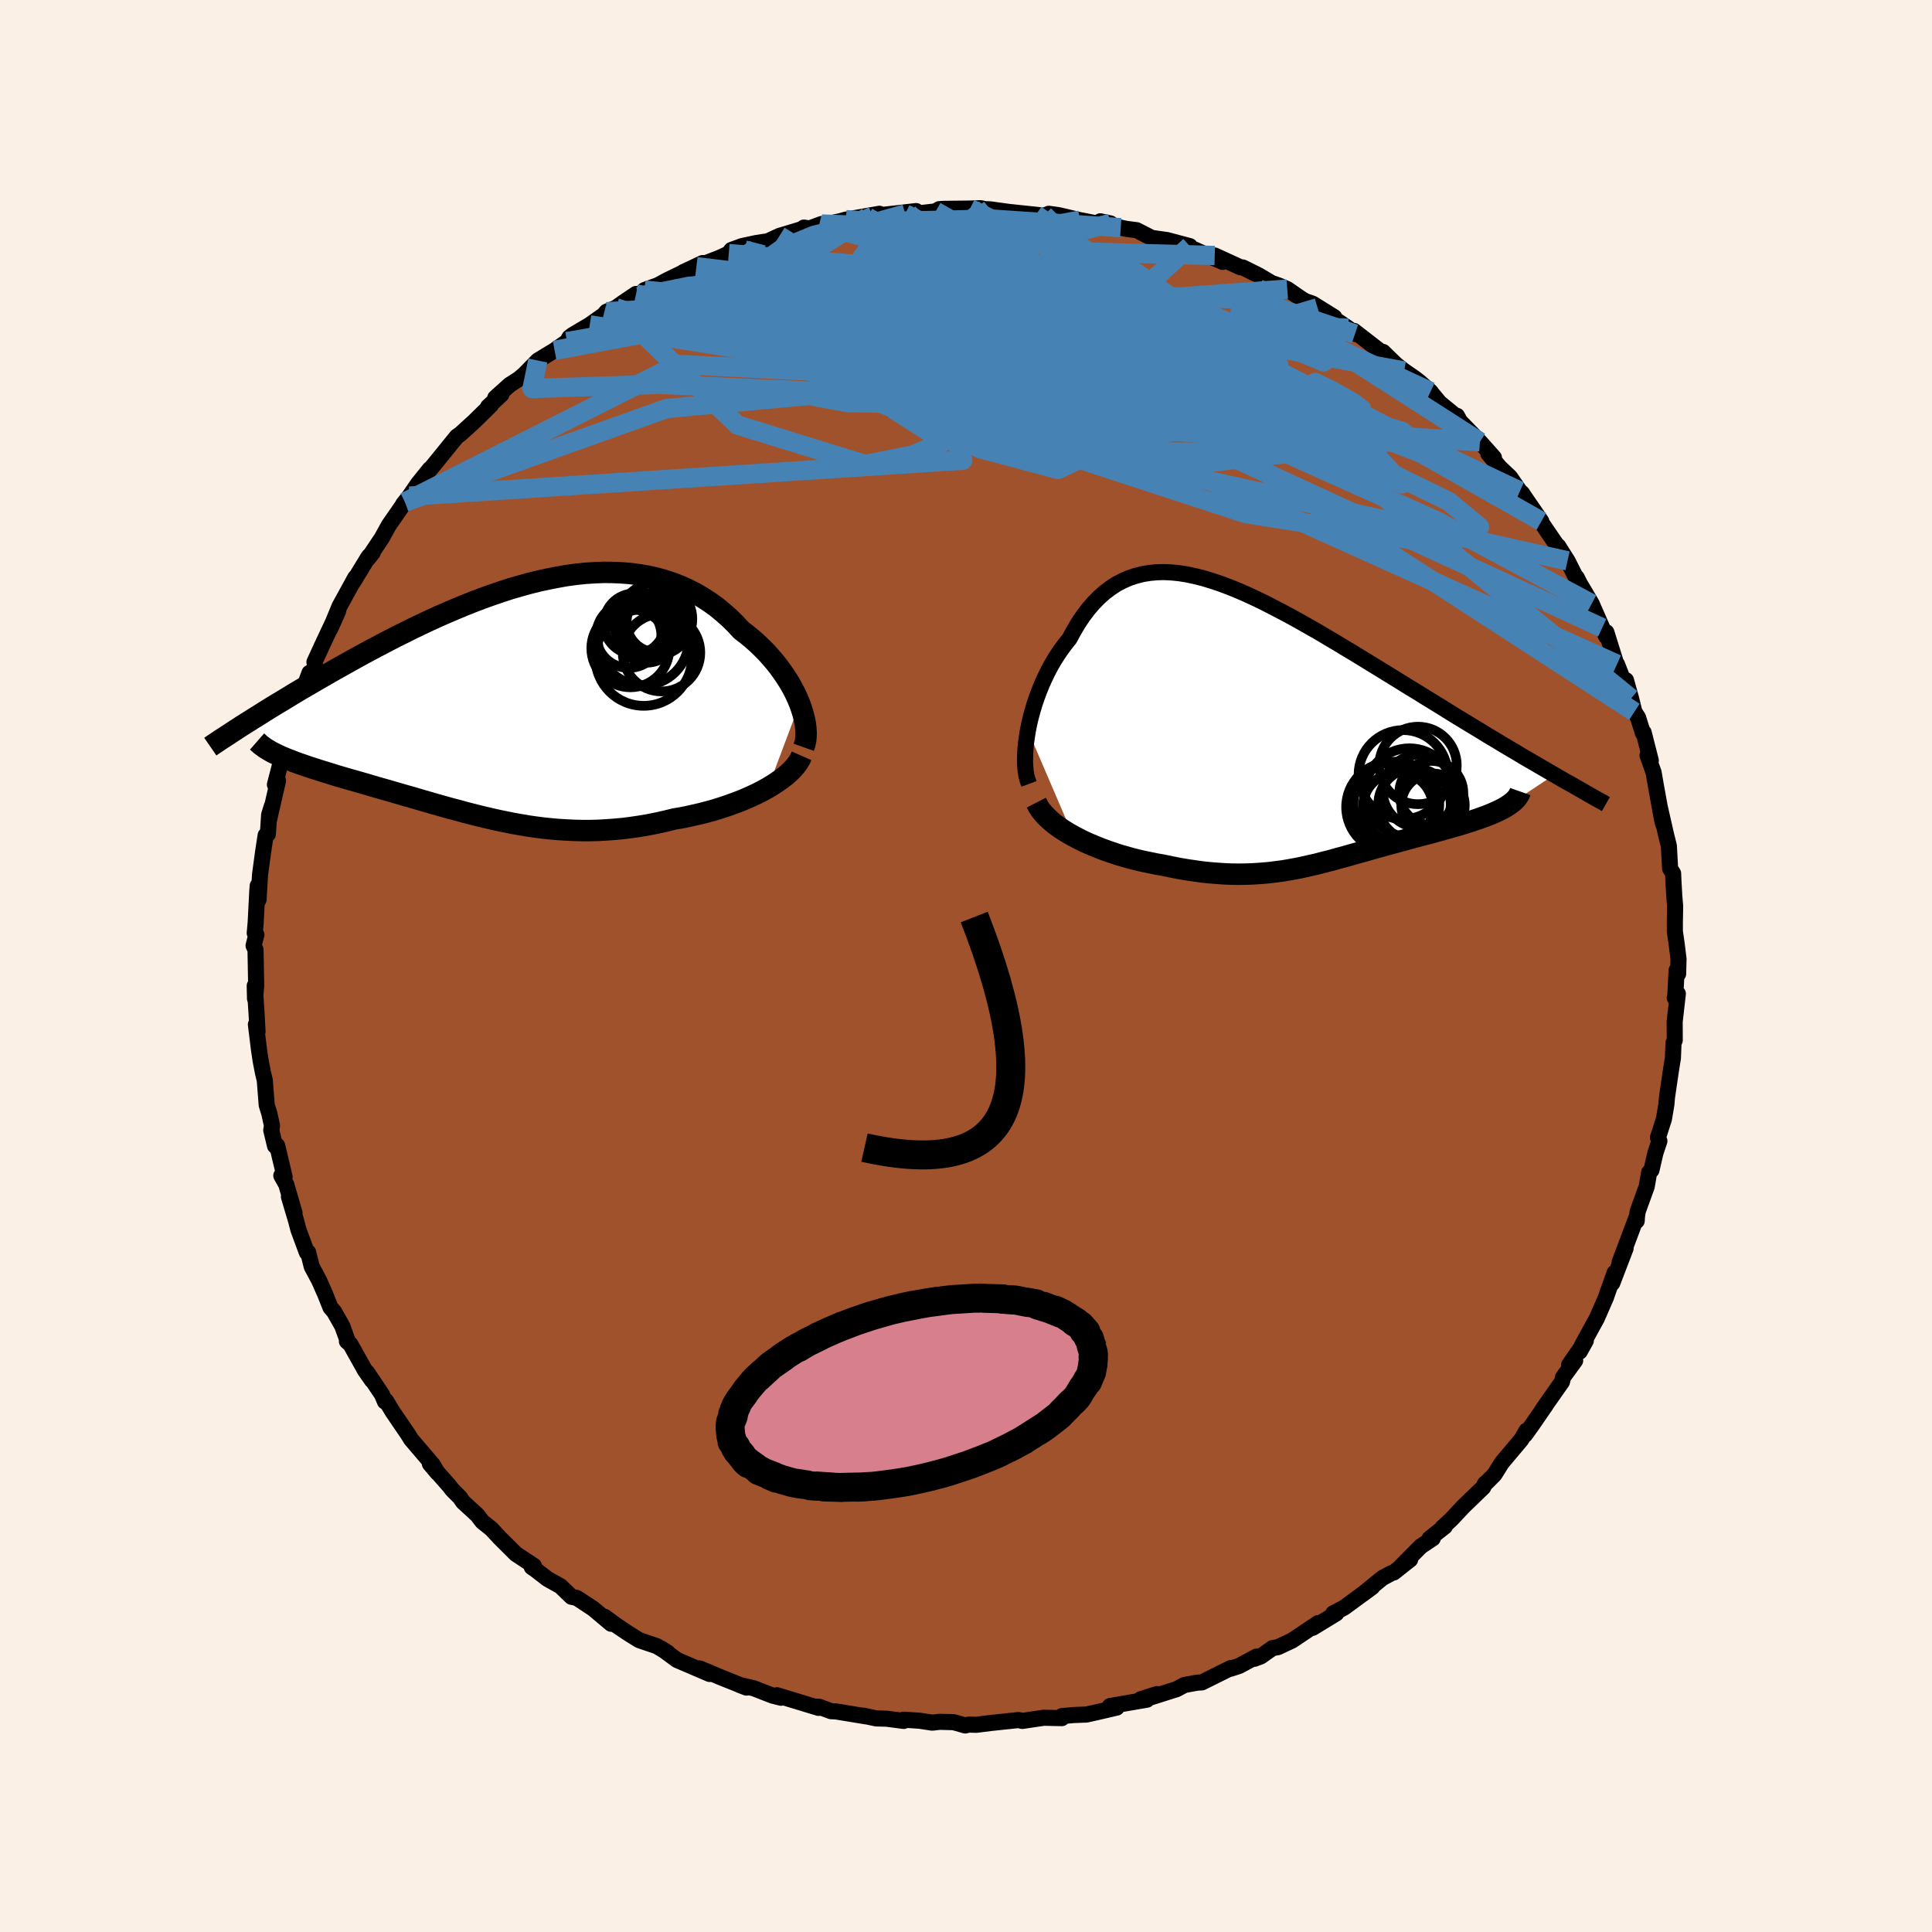 <svg xmlns="http://www.w3.org/2000/svg" width="500" height="500" viewBox="-100 -100 200 200"><defs><clipPath id="c"><path d="m30.13.54-.22-.53-.25-.54-.28-.54-.31-.55-.34-.54-.36-.53-.38-.53-.41-.52-.44-.51-.45-.51-.48-.48-.5-.48-.52-.46-.55-.45-.56-.43-.6-.65-.63-.62-.66-.58-.68-.56-.71-.51-.73-.47-.75-.44-.78-.4-.79-.35-.82-.32-.83-.27-.86-.24-.86-.19-.89-.15-.9-.12-.91-.07-.92-.04-.93-.01-.94.04-.95.06-.96.1-.96.13-.96.17-.97.19-.97.21-.97.24-.97.27-.97.28-.96.31-.96.33-.95.34-.95.36-.94.37-.93.39-.92.39-.91.4-.9.41-.89.42-.87.42-.86.43-.85.42-.83.43-.82.43-.8.42-.78.42-.77.42-.75.42-.73.41-.72.4-.7.4-.68.39-.67.39-.65.38-.64.37-.63.37-.61.37-.59.36-.58.35-.57.34-.55.34-.53.33-.52.33-.5.31-.49.31 2.93 3.55.3.14.31.13.33.14.35.13.35.14.38.14.38.13.4.14.41.14.43.14.44.14.44.14.46.14.48.15.48.15.5.15.51.15.53.15.54.15.55.16.56.16.57.17.58.17.6.17.6.17.61.18.62.18.63.18.64.18.64.19.66.19.65.19.67.19.67.19.68.19.69.18.69.19.7.18.71.18.71.17.73.17.72.16.74.15.74.15.75.13.76.13.77.11.78.1.78.08.79.07.81.05.81.04.82.02h.83l.84-.02.85-.05.85-.06.87-.08.87-.11.88-.13.89-.15.9-.18.9-.2.9-.22.71-.12.7-.14.7-.16.7-.16.69-.18.68-.19.67-.21.66-.22.64-.23.64-.24.61-.25.6-.27.58-.27.56-.29.54-.3"/></clipPath><clipPath id="b"><path d="m-26.34.49.13-.67.16-.68.19-.69.2-.68.23-.68.25-.67.27-.67.29-.65.31-.64.33-.63.35-.61.37-.58.39-.57.4-.54.42-.52.46-.84.47-.8.5-.74.52-.69.54-.63.57-.58.58-.52.61-.46.62-.41.65-.34.66-.29.69-.23.71-.18.72-.12.75-.07.76-.02.78.04.8.08.81.13.83.18.84.21.86.26.87.29.88.33.9.36.9.39.91.42.93.45.92.47.94.49.94.5.94.52.95.54.95.54.94.56.95.56.94.57.95.57.93.57.93.57.93.57.91.56.91.56.9.56.89.54.87.54.86.53.85.52.83.52.81.5.81.49.79.48.78.47.76.47.76.45.74.45.72.43.72.42.69.42.69.4.67.39.65.38.64.37.62.36-5.01 3.32-.25.15-.27.14-.29.14-.31.14-.32.14-.34.14-.36.14-.37.13-.38.14-.4.13-.41.14-.42.13-.44.14-.44.13-.46.13-.47.14-.48.13-.5.14-.51.14-.51.14-.53.14-.53.14-.54.14-.55.15-.55.15-.55.15-.55.15-.56.15-.56.16-.56.15-.56.16-.56.16-.56.16-.56.15-.56.16-.56.16-.57.15-.56.16-.57.15-.56.14-.57.15-.58.13-.58.13-.58.13-.59.11-.6.11-.6.1-.62.08-.62.08-.64.06-.65.05-.66.04-.67.02-.7.01-.7-.01-.73-.03-.74-.05-.76-.06-.78-.08-.79-.11-.82-.12-.83-.14-.85-.17-.87-.18-.64-.11-.63-.13-.64-.13-.65-.15-.64-.16-.63-.18-.64-.18-.63-.21-.62-.21-.62-.23-.6-.24-.6-.25-.58-.26-.56-.28-.55-.29"/></clipPath><filter id="a"><feTurbulence baseFrequency=".05" numOctaves="3" result="noise" type="noise"/><feDisplacementMap in="SourceGraphic" in2="noise" scale="2"/></filter></defs><rect width="100%" height="100%" x="-100" y="-100" fill="linen"/><path fill="sienna" stroke="#000" stroke-linejoin="round" stroke-width="1.667" d="m73.72.81-.16-.36-.13 2.61-.06.24.32-.43-.33 2.9.01 1.91-.13.3-.06 1.55-.21 1.3-.02.14-.38 2.59-.07.79-.25 1.49-.62 1.92.15.36-.42 1.26-.4 1.75-.24.24-.25 1.45-.93 2.57-.08.53-.03.47-.05-.29-1.72 4.57.62-1.44-1.38 3.6.24-1.07-.78 2.22.11-.36-.21.66-.96 2.2-1.55 2.82-.22.62.63-1.13-1.73 2.51.63-.45-1.25 1.71-.11.48-2 2.85.35-.48-1.48 2.15-.68.95.13-.41-.54.93-2.01 2.39-.77 1.23-.84.84-.14.11-.18.37-2.04 1.97-1.24 1.32-.93.87.24-.11L48 59.26l.32-.01-1.24.83-1.99 2.01.89-.65-1.71 1.35-.21.05-.96.52-2.07 1.69 1.02-.76-2.89 2.12-1.15.61h.32l-2.44 1.49.56-.49-2.68 1.8-1.49.7-.55.09-1.23.87-.65.24.22-.23-1.8.97-.89.29.04-.08-3 1.49-.49.03-1.32.24-.8.43-2.84.9.8-.39-1.7.54.66.04-3.83.66.7.16-2.02.47-1.12.25-1.31.05-1.22.11.07.07-.08.14-1.86-.04-2.22.33-.41-.09-2.85.3-1.5.19-.8-.02-.36.09-1.19-.34-1.46-.04-.77.09-1.29-.2-1.68-.11.02.13-1.76-.23-1.08-.03-1.31-.28.26.07-3.09-.51-.55-.03-1.2-.45-.27-.02.19.13-4.31-1.31.42.26-.87-.22-1.95-.76-1.46-.34.71.27-2.75-1.1-1.32-.56-.8-.33 1.05.58-3.38-1.45-1.59-1.17.65.43-1.14-.69-1.83-.62-1.17-.73-1.31-.88-1.09-.81.66.72-1.84-1.55-1.38-.91-.35-.22-.53-.11-1.13-1.09-1.37-.77-1.23-.95-.38-.26.21-.14-1.85-1.22-1.67-1.66-.87-.94-.93-.74-.53-.69-1.47-1.35-.33-.48-.79-.79-.31-.4-2.01-2.29.8.95-.49-.84-2.22-2.6-.03-.04-.33-.53-1.58-2.32-.69-1.14-.11.08-.31-.73-1.55-2.31.52.85-.73-1.05-1.5-2.68-.37-.32.05-.12-.53-1.46-.84-1.48-.38-.44-.52-1.31-.66-1.5-.76-1.42-.37-1.48-.13.03-.88-2.38-.24-.92-.74-2.49.58 1.68-.85-2.93-.52-.93.34.12-.77-3.23-.22.03-.39-1.63.08-.45-.28-1.28-.27-.87-.2-2.56-.19-.79-.23-1.19-.17-1.12-.33-2.68.17.73-.1-1.85-.19-2.88.03 1.34.12-1.34-.07-3.75-.2-.41.29-1.14-.17-.16.1-1.12.16-3.15.05-.63.08 1.46.16-2.61.33-2.44.25-1.63.23-.12.13-2 .28-.9-.3 1.47.94-4.11-.19.38-.13.03 1.23-4.73-.18 1.03.89-2.79-.43 1.25.98-2.34-.46.16 1.55-4.15.13.51.45-1.25-.07-.37.78-1.7 1-2.13.67-1.44-.82 1.84.97-2.35 1.63-2.97-.23.48.51-.85 1.1-1.8.43-.42-.48.61 1.41-2.11.74-1.34 1.66-2.39-.19.23.66-.84.87-1.27 1.23-1.53-.51.69 1.13-1.37 2.14-2.64.07-.07.33-.23 1.45-1.32 1.72-1.69-.29.17 1.37-1.26-.63.34 1.49-1.34.98-.63.56-.48 1.38-1.41 1.73-1.05 1.29-.9.26-.45.33-.25 1.76-1.04 1.43-1.01.31-.35.97-.41.76-.54 1.32-.89.23.27.64-.67 1.39-.5 1-.54 3.64-1.76-2 .94 1.35-.56 2.35-.9 1-.46.27-.37 1.12-.41 1.45-.31 1.22-.19 1.19-.55 2.35-.71.18-.15.58.09 1.25-.46-.27.18 2.15-.46.63-.17 3.48-.61-1.25.34.59-.11 4.46-.51-1.13.3 1.77-.11 1.38-.16.37-.23.51-.03 2.68-.03 1.08-.04.45.1.55.02 1.96.27 2.77.29.88.1.46-.2.94.13.19.04 2.1.49 2.2.43.96-.09-1.06-.22 2.12.66.57.12 1.08.14 1.56.8 1.57.22 2.37.63-.44.06.95.3 1.03.46 1.86.81-.82-.66 2.66 1.22.25.02 1.63.81 1.33.79.85.3.79.34 1.48 1.02.41.24.72.24 2.25 1.4-.13.08 1.58 1.07.7.59-.1-.31 3.07 2.38-.07-.21 1.36 1.32.83.65 1.1.76.49.38 1.14 1 .16.22.78.94 1.58 1.29.22.06.31.57 2.06 2.12 1.45 1.63-.58-.41 1.17 1.41 1.08 1.02 1 1.45.24.21.44.66 1.56 2.26-.24-.28.31.51 2.64 3.86-.97-1.53.43.93.57.65 1.12 2.23-.19-.54.3.6 1.24 2.1 1.09 2.49.41.89.02-.43 1.1 3.52v-.21l.68 1.74.25-.09.53 1.9.34 1.38.38.59.51 1.62.07-.08.74 2.91-.34-.53.63 1.76.21 1.22.63 3.49.15.65-.37-1.86.68 2.99.28 1.12.13 2.34.31.51.03.72.09 1.61.09 1.07-.03 1.61v.99l.19 1.32.19 1.54-.04 1.53-.16-.36" filter="url(#a)"/><path fill="#fff" d="m-26.34.49.13-.67.16-.68.19-.69.2-.68.23-.68.25-.67.27-.67.29-.65.31-.64.33-.63.35-.61.37-.58.39-.57.4-.54.42-.52.46-.84.47-.8.5-.74.52-.69.54-.63.57-.58.58-.52.61-.46.62-.41.65-.34.66-.29.69-.23.71-.18.72-.12.75-.07.76-.02.78.04.8.08.81.13.83.18.84.21.86.26.87.29.88.33.9.36.9.39.91.42.93.45.92.47.94.49.94.5.94.52.95.54.95.54.94.56.95.56.94.57.95.57.93.57.93.57.93.57.91.56.91.56.9.56.89.54.87.54.86.53.85.52.83.52.81.5.81.49.79.48.78.47.76.47.76.45.74.45.72.43.72.42.69.42.69.4.67.39.65.38.64.37.62.36-5.01 3.32-.25.15-.27.14-.29.14-.31.14-.32.14-.34.14-.36.14-.37.13-.38.14-.4.13-.41.14-.42.13-.44.14-.44.13-.46.13-.47.14-.48.13-.5.14-.51.14-.51.14-.53.14-.53.14-.54.14-.55.15-.55.15-.55.15-.55.15-.56.15-.56.16-.56.15-.56.16-.56.16-.56.16-.56.15-.56.16-.56.16-.57.15-.56.16-.57.15-.56.14-.57.15-.58.13-.58.13-.58.13-.59.11-.6.11-.6.1-.62.08-.62.08-.64.06-.65.05-.66.04-.67.02-.7.01-.7-.01-.73-.03-.74-.05-.76-.06-.78-.08-.79-.11-.82-.12-.83-.14-.85-.17-.87-.18-.64-.11-.63-.13-.64-.13-.65-.15-.64-.16-.63-.18-.64-.18-.63-.21-.62-.21-.62-.23-.6-.24-.6-.25-.58-.26-.56-.28-.55-.29" filter="url(#a)" transform="translate(32.75 -24.87)"/><path fill="#fff" d="m30.13.54-.22-.53-.25-.54-.28-.54-.31-.55-.34-.54-.36-.53-.38-.53-.41-.52-.44-.51-.45-.51-.48-.48-.5-.48-.52-.46-.55-.45-.56-.43-.6-.65-.63-.62-.66-.58-.68-.56-.71-.51-.73-.47-.75-.44-.78-.4-.79-.35-.82-.32-.83-.27-.86-.24-.86-.19-.89-.15-.9-.12-.91-.07-.92-.04-.93-.01-.94.04-.95.06-.96.1-.96.13-.96.17-.97.19-.97.21-.97.24-.97.27-.97.28-.96.31-.96.33-.95.34-.95.36-.94.37-.93.39-.92.39-.91.4-.9.41-.89.42-.87.42-.86.43-.85.42-.83.43-.82.43-.8.42-.78.42-.77.42-.75.42-.73.41-.72.4-.7.4-.68.39-.67.39-.65.38-.64.37-.63.37-.61.37-.59.36-.58.35-.57.34-.55.34-.53.33-.52.33-.5.31-.49.31 2.93 3.55.3.14.31.13.33.14.35.13.35.14.38.14.38.13.4.14.41.14.43.14.44.14.44.14.46.14.48.15.48.15.5.15.51.15.53.15.54.15.55.16.56.16.57.17.58.17.6.17.6.17.61.18.62.18.63.18.64.18.64.19.66.19.65.19.67.19.67.19.68.19.69.18.69.19.7.18.71.18.71.17.73.17.72.16.74.15.74.15.75.13.76.13.77.11.78.1.78.08.79.07.81.05.81.04.82.02h.83l.84-.02.85-.05.85-.06.87-.08.87-.11.88-.13.89-.15.9-.18.9-.2.9-.22.71-.12.7-.14.7-.16.7-.16.69-.18.68-.19.67-.21.66-.22.64-.23.64-.24.61-.25.6-.27.58-.27.56-.29.54-.3" filter="url(#a)" transform="translate(-47.35 -27.7)"/><g fill="none" stroke="#000" transform="translate(32.75 -24.87)"><path stroke-linejoin="round" stroke-width="1.667" d="m-26.23 6.02-.14-.38-.12-.44-.08-.48-.05-.52-.02-.55.01-.59.03-.61.06-.64.09-.65.11-.67.13-.67.16-.68.19-.69.2-.68.23-.68.25-.67.27-.67.29-.65.31-.64.33-.63.35-.61.37-.58.39-.57.4-.54.42-.52.46-.84.47-.8.5-.74.52-.69.54-.63.57-.58.58-.52.61-.46.62-.41.65-.34.66-.29.69-.23.71-.18.72-.12.75-.07.76-.02.78.04.8.08.81.13.83.18.84.21.86.26.87.29.88.33.9.36.9.39.91.42.93.45.92.47.94.49.94.5.94.52.95.54.95.54.94.56.95.56.94.57.95.57.93.57.93.57.93.57.91.56.91.56.9.56.89.54.87.54.86.53.85.52.83.52.81.5.81.49.79.48.78.47.76.47.76.45.74.45.72.43.72.42.69.42.69.4.67.39.65.38.64.37.62.36.6.35.59.34.58.32.56.32.54.31.52.3.51.29.49.28.48.26.47.27" filter="url(#a)"/><path stroke-linejoin="round" stroke-width="2.222" d="m-25.47 7.96.2.39.24.37.3.37.34.36.37.35.42.35.44.33.48.32.5.31.53.3.55.29.56.28.58.26.6.25.6.24.62.23.62.21.63.21.64.18.63.18.64.16.65.15.64.13.63.13.64.11.87.18.85.17.83.14.82.12.79.11.78.08.76.06.74.05.73.03.7.01.7-.01.67-.02.66-.04.65-.05.64-.06.62-.08.62-.08.6-.1.6-.11.59-.11.58-.13.58-.13.58-.13.57-.15.56-.14.57-.15.56-.16.57-.15.56-.16.56-.16.56-.15.56-.16.56-.16.56-.16.56-.15.56-.16.56-.15.55-.15.55-.15.55-.15.55-.15.54-.14.53-.14.53-.14.51-.14.51-.14.5-.14.48-.13.47-.14.46-.13.44-.13.44-.14.42-.13.41-.14.4-.13.38-.14.37-.13.36-.14.34-.14.32-.14.31-.14.29-.14.27-.14.25-.15.24-.15.21-.15.2-.15.18-.15.16-.16.14-.16.12-.16.1-.17.08-.16.06-.17" filter="url(#a)"/><circle cx="13.153" cy="6.918" r="4.586" clip-path="url(#b)" filter="url(#a)"/><circle cx="14.043" cy="4.108" r="4.012" clip-path="url(#b)" filter="url(#a)"/><circle cx="13.678" cy="8.133" r="3.75" clip-path="url(#b)" filter="url(#a)"/><circle cx="11.803" cy="8.158" r="4.444" clip-path="url(#b)" filter="url(#a)"/><circle cx="12.498" cy="5.058" r="4.61" clip-path="url(#b)" filter="url(#a)"/><circle cx="14.193" cy="6.758" r="3.786" clip-path="url(#b)" filter="url(#a)"/><circle cx="15.418" cy="6.958" r="3.318" clip-path="url(#b)" filter="url(#a)"/><circle cx="15.598" cy="8.228" r="3.286" clip-path="url(#b)" filter="url(#a)"/><circle cx="11.958" cy="8.438" r="3.62" clip-path="url(#b)" filter="url(#a)"/><circle cx="11.253" cy="8.413" r="4.65" clip-path="url(#b)" filter="url(#a)"/></g><g fill="none" stroke="#000" transform="translate(-47.35 -27.7)"><path stroke-linejoin="round" stroke-width="2.222" d="m30.55 5.06.12-.34.08-.37.04-.4.01-.43-.03-.45-.06-.48-.1-.49-.13-.51-.16-.52-.19-.53-.22-.53-.25-.54-.28-.54-.31-.55-.34-.54-.36-.53-.38-.53-.41-.52-.44-.51-.45-.51-.48-.48-.5-.48-.52-.46-.55-.45-.56-.43-.6-.65-.63-.62-.66-.58-.68-.56-.71-.51-.73-.47-.75-.44-.78-.4-.79-.35-.82-.32-.83-.27-.86-.24-.86-.19-.89-.15-.9-.12-.91-.07-.92-.04-.93-.01-.94.04-.95.06-.96.1-.96.13-.96.17-.97.19-.97.21-.97.24-.97.27-.97.28-.96.31-.96.33-.95.34-.95.36-.94.37-.93.39-.92.39-.91.4-.9.41-.89.42-.87.42-.86.43-.85.42-.83.43-.82.43-.8.42-.78.42-.77.42-.75.42-.73.41-.72.4-.7.4-.68.39-.67.39-.65.38-.64.37-.63.37-.61.37-.59.36-.58.35-.57.34-.55.34-.53.33-.52.33-.5.31-.49.31-.48.3-.46.29-.44.29-.43.28-.41.27-.4.26-.39.25-.37.25-.36.24-.35.24" filter="url(#a)"/><path stroke-linejoin="round" stroke-width="2.222" d="m30.33 5.94-.15.34-.21.35-.25.34-.3.34-.34.34-.38.34-.42.32-.45.32-.48.32-.5.3-.54.3-.56.29-.58.27-.6.27-.61.25-.64.24-.64.23-.66.22-.67.21-.68.19-.69.18-.7.16-.7.16-.7.14-.71.12-.9.22-.9.2-.9.18-.89.15-.88.13-.87.11-.87.08-.85.06-.85.05-.84.02h-.83l-.82-.02-.81-.04-.81-.05-.79-.07-.78-.08-.78-.1-.77-.11-.76-.13-.75-.13-.74-.15-.74-.15-.72-.16-.73-.17-.71-.17-.71-.18-.7-.18-.69-.19-.69-.18-.68-.19-.67-.19-.67-.19-.65-.19-.66-.19-.64-.19-.64-.18-.63-.18-.62-.18-.61-.18-.6-.17-.6-.17-.58-.17-.57-.17-.56-.16-.55-.16-.54-.15-.53-.15-.51-.15-.5-.15-.48-.15-.48-.15-.46-.14-.44-.14-.44-.14-.43-.14-.41-.14-.4-.14-.38-.13-.38-.14-.35-.14-.35-.13-.33-.14-.31-.13-.3-.14-.29-.14-.27-.13-.25-.14-.24-.14-.23-.14-.21-.15-.19-.14-.18-.14-.16-.15-.16-.14" filter="url(#a)"/><circle cx="12.445" cy="-6.523" r="3.366" clip-path="url(#c)" filter="url(#a)"/><circle cx="15.335" cy="-7.888" r="3.116" clip-path="url(#c)" filter="url(#a)"/><circle cx="14.305" cy="-6.803" r="3.104" clip-path="url(#c)" filter="url(#a)"/><circle cx="12.605" cy="-5.193" r="4.042" clip-path="url(#c)" filter="url(#a)"/><circle cx="13.945" cy="-6.048" r="4.694" clip-path="url(#c)" filter="url(#a)"/><circle cx="13.985" cy="-4.233" r="5" clip-path="url(#c)" filter="url(#a)"/><circle cx="13.845" cy="-7.913" r="3.01" clip-path="url(#c)" filter="url(#a)"/><circle cx="15.83" cy="-4.738" r="4.014" clip-path="url(#c)" filter="url(#a)"/><circle cx="15.255" cy="-8.213" r="3.764" clip-path="url(#c)" filter="url(#a)"/><circle cx="13.02" cy="-7.723" r="3.148" clip-path="url(#c)" filter="url(#a)"/></g><g fill="none" stroke="#4682B4" stroke-linejoin="round" stroke-width="2"><path d="m39.57-66.02-3.93 2.35-19.43-3.92L-.3-70.17l-8.43-1.63-2.07-1.5.94-1.31 1.77-.76 2.14.01 3.03.81 4.31 1.52 5.21 2.18 5.16 2.87 4.46 3.74 3.49 4.49 1.58 4.2-2.38 1.42-5.48-3.93 1.37-8.82 8.37-7.64" filter="url(#a)"/><path d="m-14.95-76.81 19.21.72 1.49.72 1.05 2.61 4.35 3.53 5.06 3.22 2.62 2.6-.94 2.05-3.45 1.45-3.75.66-2.56-.12-1.84-.61-3.04-.76-5.59-.79-6.99-1.13-5.15-1.92-.45-2.66 4.69-2.43 8.91-1.01 10.28-.59-12.09-6.85" filter="url(#a)"/><path d="m-10.21-77.53 31.97 18.49-9.38-2.47-11.12-2.38-2.8-.14 2.71 1.18 3.46 1.7 1.9 1.37.45.27-.08-1.06-.04-1.92.04-1.99.21-1.49.89-.9 2.25-.6 3.6-.6 4.02-.63 2.87-.28-.27.4-5.58.65-7.09-.29 25.46-1.85" filter="url(#a)"/><path d="m31.62-70.71-4.38 14.93-19.12-2.36-3.65-2.49 4.96-.46 3.39-.39-.99-1.05-2.21-.8.53.35 4.05 1.09 4.86.44 2.21-1.21-1.31-2.21-3.31-1.37-5.64-.15-9.97-2.6 8.47-8.75" filter="url(#a)"/><path d="m68.85-27.69-35.43-28.9L10.69-69.1l-9.56-5.23-2.7-1.69-.24.67.65 2.81 1.12 4.6 1.03 5.38.03 4.7-1.61 2.66h-3.1l-3.65-2.33-3.02-3.54-1.72-3.37-.56-1.98.02.17.67 2.47 2.93 4.22 7.33 4.49 10.85 2.62 7.5-.93.73-3.31 35.81 2.43" filter="url(#a)"/><path d="m-4.52-77.96-5.47 6.09-6.36 4.46 4.1 1.05 8.43.66 7.52 1.48 4.34 1.98 1.35 1.97v1.86l.3 1.96 1.26 2.02 1.71 1.61 1.16.48-.09-1.09-1.24-2.48-1.59-3.01-1.06-2.42-.01-.93.96.86 1.49 2.37 1.97 3.36 3.47 3.6 4.9 1.93-5.78-4.03-54.36-13.2" filter="url(#a)"/><path d="m-6.29-77.85-9.26 2.61-3.04 2.41 1.55 2.78 6.75 2.82L.13-64.31l12.04 3.09 11.65 3.14 9.6 2.97L40-52.6l3.32 1.74.28.65-2.41-.64-4.8-1.88-6.83-2.81-8.15-3.19-8.14-3.06-6.26-2.62-2.64-2.2 1.57-1.97 4.74-1.53 6.49-.02 8.65 2.93 11.22 4.67-1.89-6.28" filter="url(#a)"/><path d="M65.86-35.01 26.42-53.19l-9.23-.03 7.89 1.1 8.64-.98 4.43-1.98 1.67-1.42 1.23-.17 1.6.78L44-54.88l.03.64-2.06-.02-4.3-.76-6.02-1.45-6.55-1.95-5.24-1.96-1.88-1.24 2.96.13 7.54 1.62 9.47 2.44 7.17 2.07.78.61-11.13-3.57-41.06-19.53" filter="url(#a)"/><path d="m-6.29-77.85-6.04 16.91 11.35 5.97 7.46-.59 4.24-3.14 1.9-3.15-.83-2.26-3.99-1.66-6.63-1.53-7.58-1.51-6.68-1.25-4.68-.69h-2.67l-1.33.59-.55 1.03.52 1.34 3.09 1.56 8.01 1.71L3.95-62.1l20.8 5.25 23.97 10.77 16.05 8.58" filter="url(#a)"/><path d="m-58.08-48.03 27.1-9.68L2.6-60.79l22.36 1.5 9.08 2.31-.85 1.42-5.72.39-5.64-.19-2.05-.17 2.49.22 5.33.44 4.9.02 1.27-1.08-4.07-2.31-9.14-2.93-12.25-2.56-12.61-1.45-10.37-.21-6.34.46-1.86.41 1.56.33 4.33 1.76 15.79 6.31 63.46 14.18" filter="url(#a)"/><path d="m40.27-65.43-10.61-3.58-11.21-.34-3.74 1.94-.1 2.53-2.79 1.85-6.82.69-7.92-.39-5.48-1.11-1.17-1.24 3.25-.75 6.75.1 8.68.8 8.42.86 5.62.27.65-.56-5.18-1.06-9.73-1.15-10.35-1.28-4.28-1.47 10.31.38 40.79 7.34" filter="url(#a)"/><path d="m-33.93-69.3 5.25-1.06 11.17-1.08 10.2-1.47 5.21-.88 2.26.24 3.13 1.36 5.93 2.09 7.87 2.24 7.48 1.9 5.13 1.41 2.15 1.14-.35 1.13-1.98 1.11-2.9.63-3.17-.36-2.61-1.18-1.57-.71-2.43 1.35-9.44 2.75-21.84-1.75-8.73-14.09" filter="url(#a)"/><path d="m11.8-77.21-21.19 3.9 3.33 2.14 6.87 3.46 6.02 3.86 4.52 2.8 2.46.82.44-1.22-.8-2.41-1.24-2.31-1.81-1.23H7.34l-4.09.76-2.69 1.08 2.76 1.7 10.94 3.34 16.89 5.47 13.99 5.13-2.63-2.9L7.23-77.77" filter="url(#a)"/><path d="m-41.3-64.63 30.75-5.45 16.82 5.46 3.3 4.93-4.23.47-6.47-2.19-6.03-1.93-4.13.02-1.19 1.91 2.17 2.59 5.09 1.96 6.71.86 6.09.3 2.19.39-4.73-.04-10.35-2.46-6.79-6.48 7.05-8.81 7-5.25" filter="url(#a)"/><path d="m48.09-59.46-19.56-9.05-.29 1.57-.16 1.81-5.33-.99-6.58-2.15-2.74-.95 3.04 1.4 7.16 3.45 7.81 4.28 5.67 3.77 3 2.6L42.18-52l3.23 1.69 4.55 2.21 3.19 2.64-3.45 1.91-20.76-3.29-65.18-21.3" filter="url(#a)"/><path d="m25.75-73.55-14.46-.39 7.21 6.45 5.29 6.58-1.96 2.5-3.87-.87-.98-1.83 1.8-1.3 1.69-.73-.33-.58-1.5-.45-.44.25 1.72 1.45 2.31 2.49-.27 2.46-5.26 1.02L6-57.91l-15.71-3.35-20.12-1.02-28.25 14.25" filter="url(#a)"/><path d="m-37.21-67.73 22.22 6.29 16.46 7.89 8.06 2.15 5.11-2.44 3.01-4.46.32-4.51-2.31-3.52-3.87-2.26-4-1.05-3.2-.08-2.68.65-3.46 1.08-5.54 1.15-7.66.88-8.18.42-6.58.07-4.03.06-2.11.3-.54.18 4.22-1.71 22.35-11" filter="url(#a)"/><path d="m-24.56-73.75 32 2.73 4.65 2.01 1.61 3.34.97 2.27.19.85.99.53 3.16.94 5.01 1.09 5.08.45 2.88-.77-1.2-1.95-6.15-2.46-10.56-1.97-12.54-.61-9.98 1.13-1.85 2.7 7.78 4.33 2.18 6.78-57.27 3.72" filter="url(#a)"/><path d="m2.5-78.33-5.83 4.59 7.42 7.7 1.47 4.37-2.8-.06-1.66-1.5.41-.5-.16.81-3.15 1.26-5.93 1.04-5.82.84-2.08.84 3.46.63 8.02.08 10.17-.1 10.52.99 7.71 1.88-8.93-2.21-54.27-8.7" filter="url(#a)"/><path d="m-19.31-75.58 12.32 7.69 3.98 6.06-5.06.46-.87-1.79 6.47-1.09 9.77.38 8.32 1.2 4.59 1.32.92 1.37-1.6 1.53-2.39 1.16-.72-.52 3.31-3.1 7.25-4.15 9.17-.14L53.2-54.26" filter="url(#a)"/><path d="M59.56-46.03 47.97-52.6 29.52-62.94l-17.54-5.54-15.2-.98-10.52 1.55-4.71 2.19-.01 1.57 2.41.4 3.01-.75 2.94-1.4 3.14-1.35 4.04-.63 5.49.55 6.6 1.89 5.58 2.83.52 2.68-8.57 1.25-17.85-.59-20.58-.95-13.19.44.6-2.9" filter="url(#a)"/><path d="M57.32-49.16 21.11-65.39 3.19-67.26l-3.35 3.12.92 2.89-.17 1.48-2.35.29-4.15-.79-4.51-1.73-2.19-2.05 2.96-1.42 8.93-.23 12.15.5 9.7-.25 1.96-2.49-6.29-4.4-10.32-3.49-18.92-1.43" filter="url(#a)"/><path d="m-21.72-74.84-.66 2.55 11.02 2.28L3.37-66.4l13.28 2.58 9.2 1.07 5.09.37 1.44.2-1.76.13-3.51.37-2.66 1.25-.23 2.12 1.02 1.58 1.82-.41 9.91.15 20.35 7.83" filter="url(#a)"/><path d="m14.96-76.87-7.12 1.76 6.87 5.66 6.25 3.39 1.36.62-1.87-.21-2.44.37-1.48 1.23-.95 1.54-2.3.97-5.36-.28-8.41-1.57-9.44-2.35-7.64-2.5-3.87-2.29.01-2.03 2.44-1.73 3.25-1.35 3.68-.9 5.47-.57 9.24-.21 13.37.89" filter="url(#a)"/><path d="m-37.21-67.73 23.95-1.33-5.96 1.93-3.93.26 2.42-1.58 5.98-1.97 6.4-1.26 4.92-.24 2.97.6 1.63 1 1.18.89 1.13.38.59-.28-.9-.7-2.98-.45-4.47.66-4.16 2.37-1.53 4.05 2.73 4.71 6.66 3.51 7.85.27 3.99-4.02-9.58-6.99-38.89-1.81" filter="url(#a)"/><path d="m-27.91-72.39 10.4 1.26 1.97 3.51 9.62 2.87L4.17-62.6l5.21 1.06.76.34-.84.49-.3 1.2.66 1.84.91 2 .48 1.57.17.78.92-.11 2.69-.75 4.47-.93 5.04-.49 4.08.54 2.34 1.56.06 1.18-3.99-2.11-9.87-7.63-12.86-10-19.32-4.57" filter="url(#a)"/><path d="M67.39-31.24 8.58-57.75l-16.07-7.32 3.03.08 8.4 1.55 7.15.84 3.48-.18-.31-.91-2.7-1.28-3.09-1.42-1.84-1.4-.01-1.31 1.56-1.16 2.6-.91 3.22-.49 3.17.16 1.74.96-1.52 1.83-5.29 2.67-6.38 2.89-5.55.64-34.33-7.06" filter="url(#a)"/><path d="M39.57-66.02 1.49-67.51l-5.79 4.2 13.03 4.29 13.57 2.39 6.23-.48-.54-2.65-4.12-3.51-5.42-3.33-5.74-2.58-5.41-1.39-4.04.25-1.36 2.09 2.31 3.66 5.59 4.24 6.07 3.3 1.14.87-9.28-2.21-18.69-4.52-13.44-5.73 14.19-8.91" filter="url(#a)"/><path d="m-42.59-63.73 33.99-6.34 24.73 4.43 14.6 4.58 5.02 1.31.24-.48.15-.18 1.71.83 2.25 1.27.85.66-1.64-.59-3.78-1.73-4.61-2.21-4.11-1.9-3-1.19-1.93-.48-1.17.18-.92.97-2.41 1.75-7.5 1.24-15.24-1.89-17.55-5.38-10.38-1.09" filter="url(#a)"/><path d="m69.19-26.31-45.17-29.3-4.83-10.04-1-3.24-5.2-1.3-6.79-.72-3.45.23 2.08 1.81 5.54 3.16 4.4 3.06-.14 1.04-3.74-1.78-1.99-3.14 5.59-1.07 14.52 4.31 18.55 9.49 9.76 4.64" filter="url(#a)"/><path d="M-14.95-76.81 18.5-66.5l11.42 8.83-6.12 1.28-9.55-3.05-5.61-4.14-1.32-3.71 1.01-2.8 1.95-1.74 2.54-.62 3.23.61 4.01 1.89 4.52 3.01 4.13 3.6 2.07 3.12-1.99 1.31-7.08-1.47-10.31-4-8.09-4.76.41-3.05 7.35-.96L.42-78.41" filter="url(#a)"/><path d="m-36.24-68.14 12.57 12.13 13.25 4.1 4.94-1 4.7-2.02 5.97-1.27 6.38-.18 5.94.4 4.15.07.55-.98-3.81-2.09-6.58-2.52-5.67-1.88-.86-.22 5.56 2 9.69 3.8 7.79 3.54-1.79-.18-16.53-6.06-27.63-7.2-23.68 3.07" filter="url(#a)"/></g><path fill="none" stroke="#000" stroke-linejoin="round" stroke-width="3" d="M-10.51 18.8Q12.21 23.88.85-5.07" filter="url(#a)"/><path fill="#D77F8C" stroke="#000" stroke-linejoin="round" stroke-width="3" d="m13.24 39.76-.28-.46.21.69.03.28-.05.21.04.18-.01.11-.18 1.21.15-.73-.23.95.09-.18-.41.97-.01-.15.06-.09-.34.6-.3.43.05-.09-.34.58-.26.4-.39.41-.18.13-.83.88.55-.56-.69.68-.24.28-.89.69.62-.47-1.35 1.03-.59.39.8-.54-1.74 1.11.26-.16-.84.52.01.01.03-.01-1.63.86.64-.32-.55.27-1.14.55.21-.08-.66.3-1.35.54-1.24.47.8-.3-.7.26-.19.07-2.04.67h-.03l-.96.28.51-.14-1.39.36-.13.03.33-.07-1.35.31-.66.14-.44.09-.05.01-.67.11-.95.14-1.2.16-.79.09-.61.03-.82.06h-.34l.97-.03-2.39.05-.11.02v-.01l-1.78-.05.94.01-1.68-.11.08.03-.74-.05-.34-.1-.88-.11.36.03-.86-.12-.27-.07-.94-.27-.37-.13-.24-.02-.67-.3.07.04.44.11-1.61-.63-.06-.08.34.15-.35-.17-.42-.32-.65-.45-.07-.08.1.22-.24-.21-.64-.82.23.2-.69-.83.23.38-.09-.26-.07-.17-.41-.55.06.07-.04-.19-.15-.52-.07-.82.01-.28.03-.29.13-.23.16-.4-.2.39.28-.79-.14.2.42-.9-.27.49.21-.5.38-.61.4-.52.06-.1.2-.3.1-.12.65-.79-.39.47.58-.68.74-.69-.47.46.35-.32 1.01-.93.14-.1 1.13-.78-.06.01-.25.17.4-.28.98-.63.66-.37-.16.13.69-.42.3-.17.24-.11 1.03-.51-.28.11 1.25-.57 1.32-.57-.71.31.49-.21 1.42-.54.18-.07 1.78-.59-.85.27.58-.19 1.72-.49-1.01.28 1.44-.4 1.5-.35.69-.15-1.14.25 2.2-.43-1.1.2 1.51-.27 1.09-.17-.85.13 1.53-.2-.13.01 1.01-.12.53-.03 1.74-.11h.51l.09-.02.45.02h-.12l.14.01 1.95.06-.1.04 1.31.07-.78-.03.95.06 1.13.23-.25-.06h.03l.65.11.48.09.12.12 1.44.45-.79-.31 1.27.52.5.2-.56-.32.77.37.39.24.01.01.47.31.5.31-.17-.03.62.37.58.66-.23-.1.2.14.27.57.19.33-.08-.24.19.69-.05-.43" filter="url(#a)"/></svg>